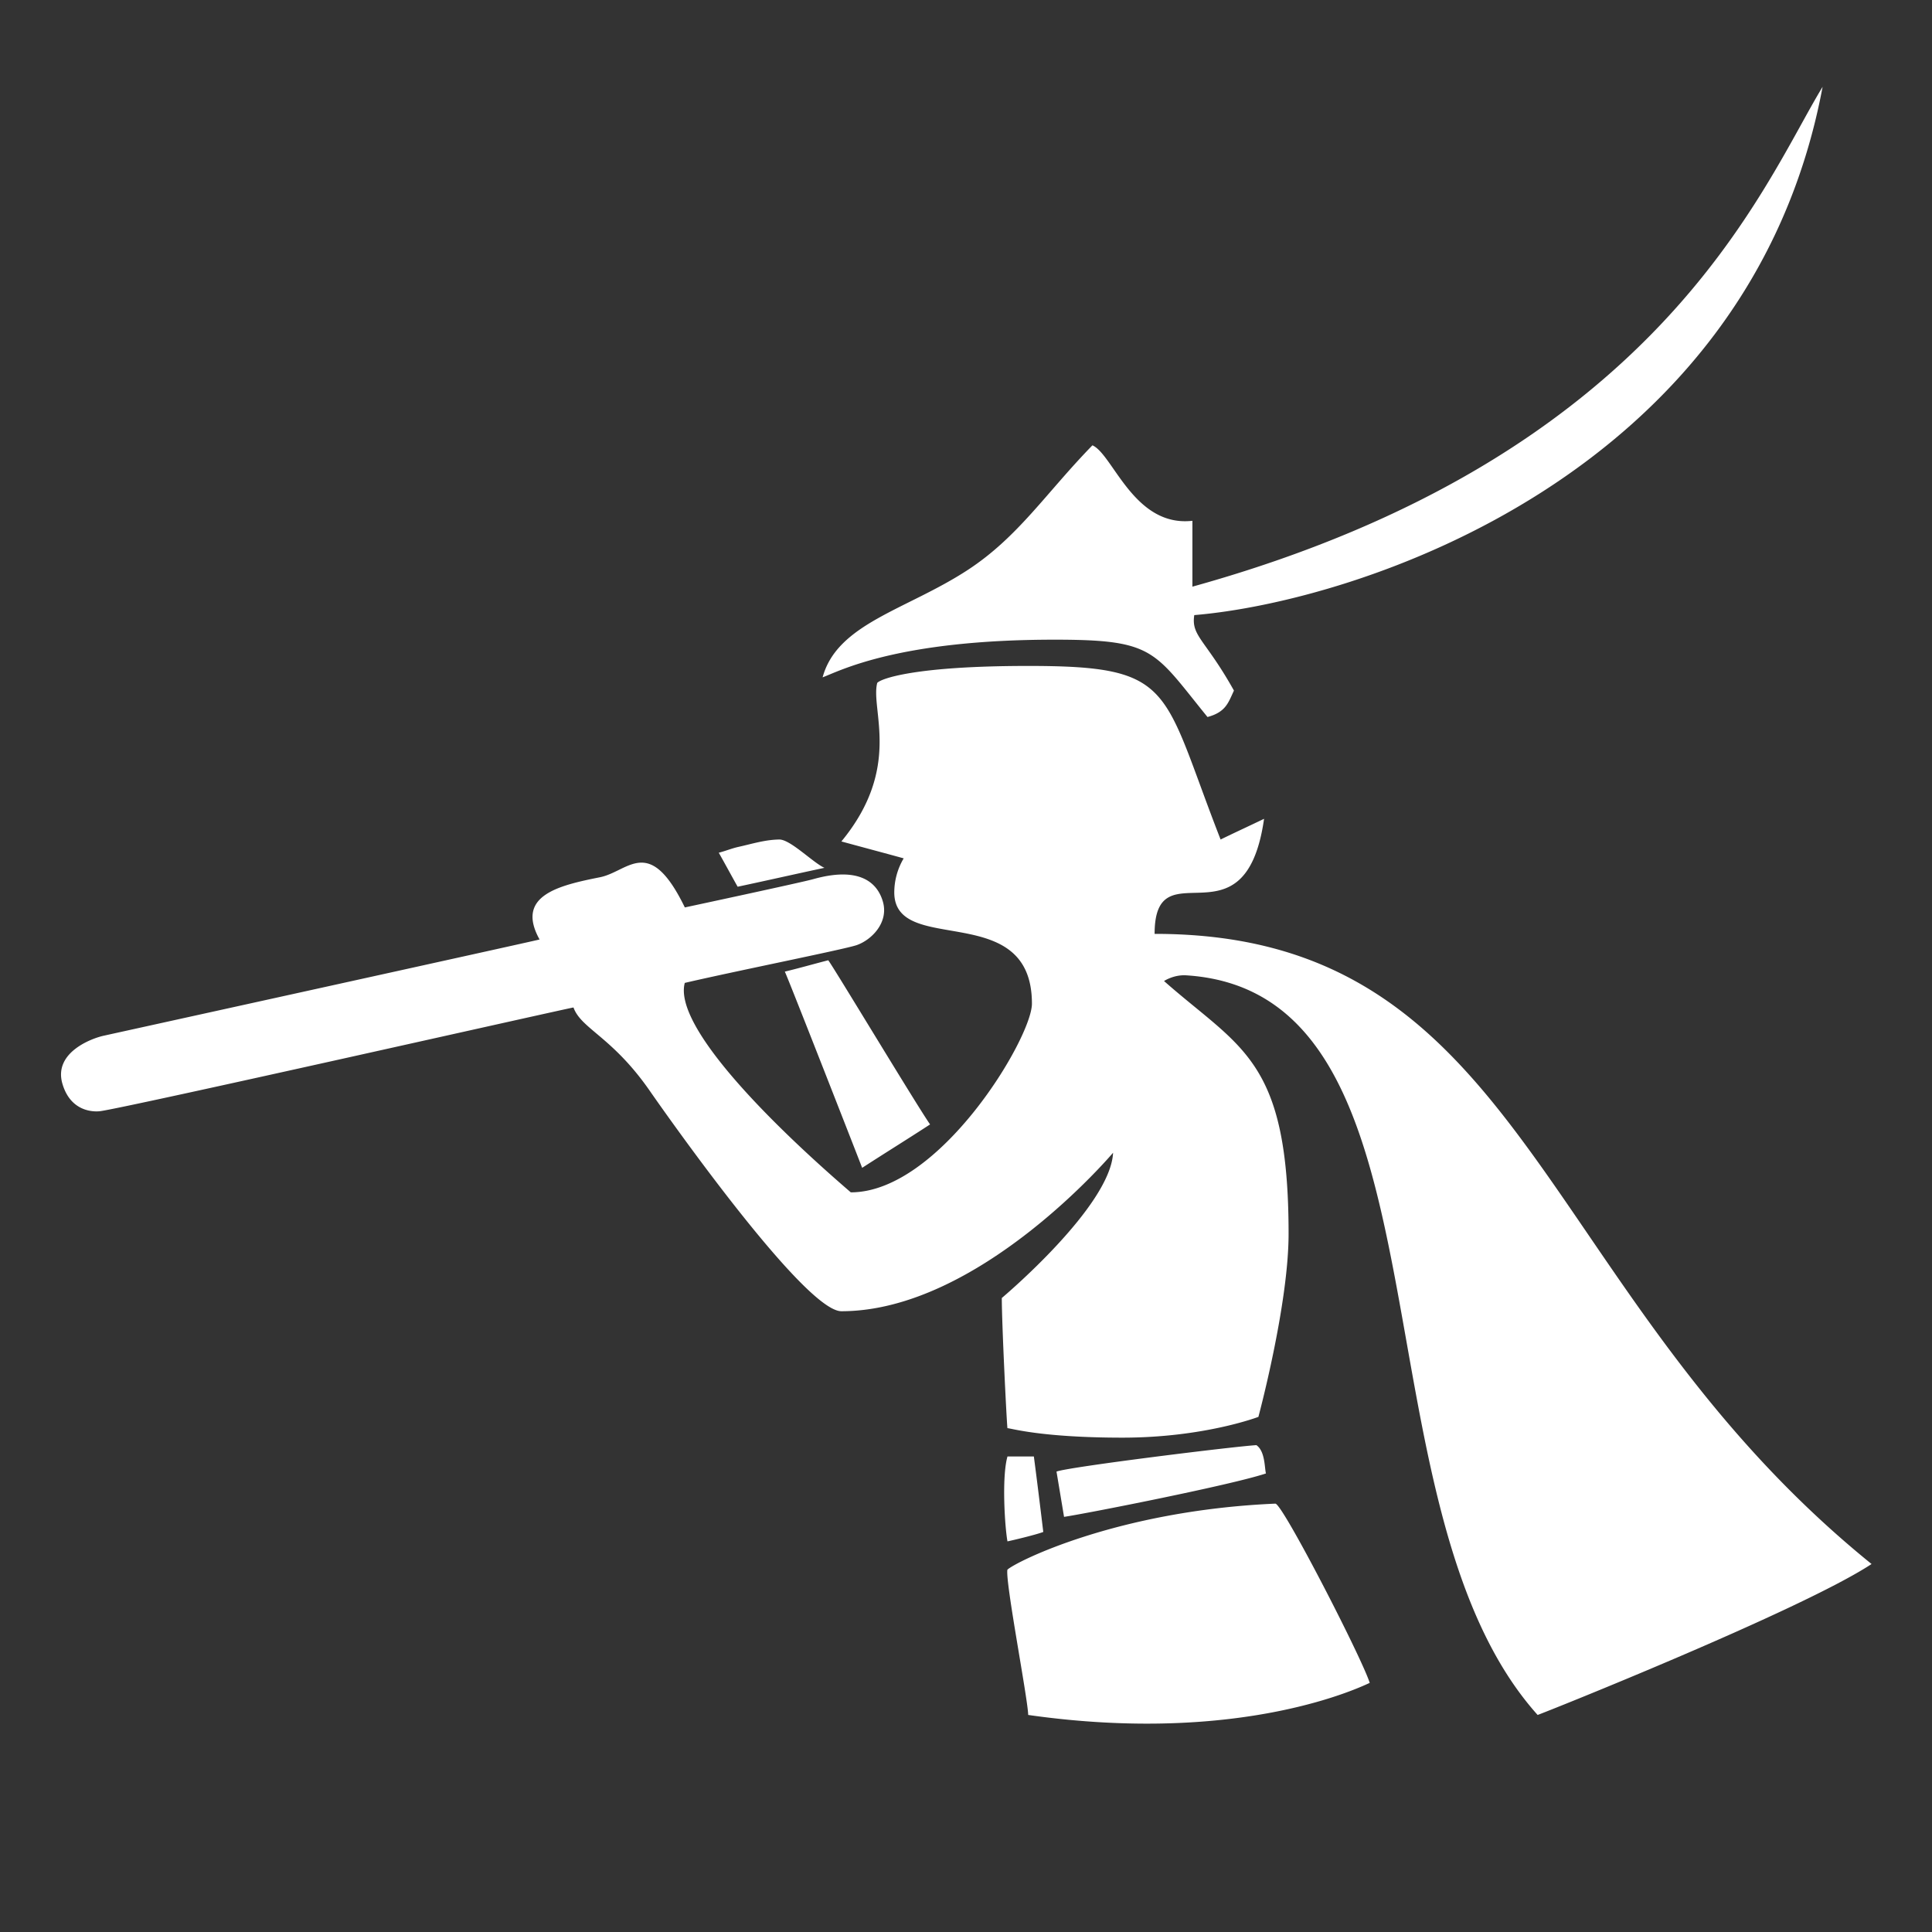 <?xml version="1.0" encoding="UTF-8"?><svg xmlns="http://www.w3.org/2000/svg" xmlns:xlink="http://www.w3.org/1999/xlink" viewBox="0 0 32 32" version="1.1" class="piper-logo"><rect x="0" y="0" width="32" height="32" fill="#333333" stroke="none"/><path style="fill:#fff;" d="M30.188 1.438C29.18 3.093 27.48 7.57 19.75 9.717V8.626c-.969.11-1.316-1.102-1.656-1.25-.77.79-1.227 1.516-2.063 2.063-1.008.66-2.164.886-2.406 1.78.29-.109 1.25-.624 3.844-.624 1.656 0 1.636.18 2.531 1.281.305-.082.344-.238.438-.438-.473-.847-.711-.902-.657-1.25 2.664-.222 9.196-2.28 10.407-8.75zM17.03 11.03c-1.898 0-2.445.215-2.5.281-.117.438.418 1.399-.594 2.626.34.093.68.183 1.032.28a1.111 1.111 0 0 0-.156.563c0 1.074 2.28.098 2.28 1.844 0 .563-1.527 3.125-3 3.125-1.398-1.203-2.937-2.77-2.75-3.469.817-.191 2.634-.554 2.845-.625.25-.086.535-.375.437-.719-.098-.343-.418-.582-1.156-.374-.192.054-2.125.468-2.125.468-.59-1.215-.934-.594-1.406-.5-.688.137-1.403.305-1 1.031-.223.055-7.114 1.57-7.22 1.594-.198.043-.823.274-.687.782.133.48.52.48.625.468.41-.05 7.715-1.699 7.844-1.718.125.355.652.488 1.281 1.406.18.258 2.535 3.625 3.156 3.625 2.286 0 4.5-2.625 4.5-2.625-.042.894-1.843 2.406-1.843 2.406 0 .406.074 1.938.093 2.156.055 0 .555.157 1.907.157 1.351 0 2.25-.344 2.25-.344s.5-1.856.5-3.032c0-2.898-.793-3.066-2.063-4.187 0 0 .164-.11.375-.094 4.535.297 2.684 8.762 5.813 12.25.097-.031 4.375-1.738 5.531-2.5-5.57-4.508-5.695-10.441-11.875-10.437 0-1.469 1.5.281 1.813-1.906-.258.124-.489.23-.72.343-.984-2.52-.741-2.875-3.187-2.875zm-4.125 2.875c-.242.004-.453.074-.687.125-.102.024-.196.063-.313.094.055.094.278.504.313.563.48-.102.945-.208 1.437-.313-.195-.09-.566-.473-.75-.469zm.813 2c-.246.063-.477.13-.719.188.04.074 1.133 2.867 1.281 3.25.38-.246.758-.48 1.125-.719-.219-.313-1.636-2.668-1.687-2.719zm7.094 8.031c-.36.02-3.11.36-3.313.438l.125.75c.371-.055 2.77-.527 3.344-.719-.024-.09-.012-.367-.157-.468zm-4.125.188c-.098.34-.043 1.18 0 1.406.097-.02.472-.11.593-.156-.05-.414-.101-.832-.156-1.25zm4.437.781c-2.629.114-4.316.973-4.438 1.094-.039.191.34 2.145.344 2.406 3.567.508 5.555-.488 5.657-.531-.13-.414-1.446-2.973-1.563-2.969z" id="surface1"/></svg>